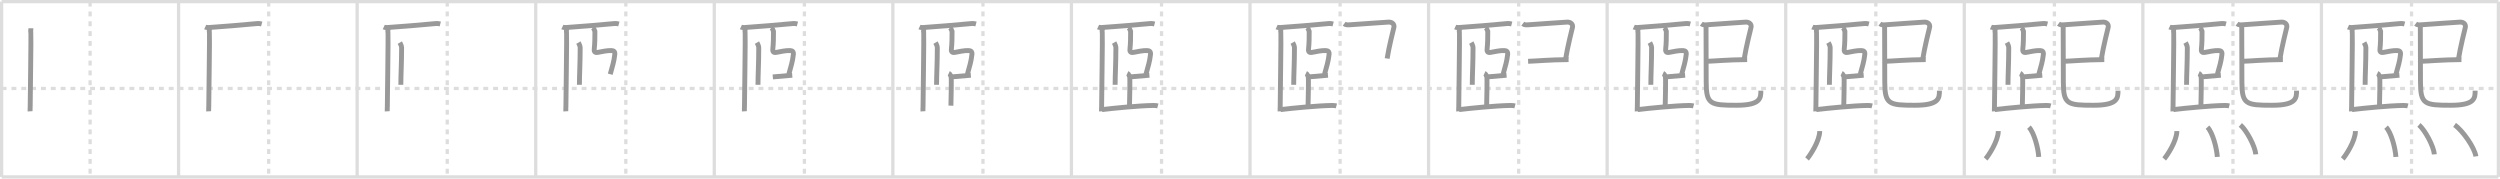<svg width="1526px" height="109px" viewBox="0 0 1526 109" xmlns="http://www.w3.org/2000/svg" xmlns:xlink="http://www.w3.org/1999/xlink" xml:space="preserve" version="1.1" baseProfile="full">
<line x1="1" y1="1" x2="1525" y2="1" style="stroke:#ddd;stroke-width:2"></line>
<line x1="1" y1="1" x2="1" y2="108" style="stroke:#ddd;stroke-width:2"></line>
<line x1="1" y1="108" x2="1525" y2="108" style="stroke:#ddd;stroke-width:2"></line>
<line x1="1525" y1="1" x2="1525" y2="108" style="stroke:#ddd;stroke-width:2"></line>
<line x1="109" y1="1" x2="109" y2="108" style="stroke:#ddd;stroke-width:2"></line>
<line x1="218" y1="1" x2="218" y2="108" style="stroke:#ddd;stroke-width:2"></line>
<line x1="327" y1="1" x2="327" y2="108" style="stroke:#ddd;stroke-width:2"></line>
<line x1="436" y1="1" x2="436" y2="108" style="stroke:#ddd;stroke-width:2"></line>
<line x1="545" y1="1" x2="545" y2="108" style="stroke:#ddd;stroke-width:2"></line>
<line x1="654" y1="1" x2="654" y2="108" style="stroke:#ddd;stroke-width:2"></line>
<line x1="763" y1="1" x2="763" y2="108" style="stroke:#ddd;stroke-width:2"></line>
<line x1="872" y1="1" x2="872" y2="108" style="stroke:#ddd;stroke-width:2"></line>
<line x1="981" y1="1" x2="981" y2="108" style="stroke:#ddd;stroke-width:2"></line>
<line x1="1090" y1="1" x2="1090" y2="108" style="stroke:#ddd;stroke-width:2"></line>
<line x1="1199" y1="1" x2="1199" y2="108" style="stroke:#ddd;stroke-width:2"></line>
<line x1="1308" y1="1" x2="1308" y2="108" style="stroke:#ddd;stroke-width:2"></line>
<line x1="1417" y1="1" x2="1417" y2="108" style="stroke:#ddd;stroke-width:2"></line>
<line x1="1" y1="54" x2="1525" y2="54" style="stroke:#ddd;stroke-width:2;stroke-dasharray:3 3"></line>
<line x1="55" y1="1" x2="55" y2="108" style="stroke:#ddd;stroke-width:2;stroke-dasharray:3 3"></line>
<line x1="164" y1="1" x2="164" y2="108" style="stroke:#ddd;stroke-width:2;stroke-dasharray:3 3"></line>
<line x1="273" y1="1" x2="273" y2="108" style="stroke:#ddd;stroke-width:2;stroke-dasharray:3 3"></line>
<line x1="382" y1="1" x2="382" y2="108" style="stroke:#ddd;stroke-width:2;stroke-dasharray:3 3"></line>
<line x1="491" y1="1" x2="491" y2="108" style="stroke:#ddd;stroke-width:2;stroke-dasharray:3 3"></line>
<line x1="600" y1="1" x2="600" y2="108" style="stroke:#ddd;stroke-width:2;stroke-dasharray:3 3"></line>
<line x1="709" y1="1" x2="709" y2="108" style="stroke:#ddd;stroke-width:2;stroke-dasharray:3 3"></line>
<line x1="818" y1="1" x2="818" y2="108" style="stroke:#ddd;stroke-width:2;stroke-dasharray:3 3"></line>
<line x1="927" y1="1" x2="927" y2="108" style="stroke:#ddd;stroke-width:2;stroke-dasharray:3 3"></line>
<line x1="1036" y1="1" x2="1036" y2="108" style="stroke:#ddd;stroke-width:2;stroke-dasharray:3 3"></line>
<line x1="1145" y1="1" x2="1145" y2="108" style="stroke:#ddd;stroke-width:2;stroke-dasharray:3 3"></line>
<line x1="1254" y1="1" x2="1254" y2="108" style="stroke:#ddd;stroke-width:2;stroke-dasharray:3 3"></line>
<line x1="1363" y1="1" x2="1363" y2="108" style="stroke:#ddd;stroke-width:2;stroke-dasharray:3 3"></line>
<line x1="1472" y1="1" x2="1472" y2="108" style="stroke:#ddd;stroke-width:2;stroke-dasharray:3 3"></line>
<path d="M18.87,17.25 c 0,1 -0.26,1.75 -0.04,2.75 0.22,1 -0.4,41 -0.4,44.88 0,0.69 -0.118,2.287 -0.069,3.071" style="fill:none;stroke:#999;stroke-width:3"></path>

<path d="M127.87,17.25 c 0,1 -0.26,1.75 -0.04,2.75 0.22,1 -0.4,41 -0.4,44.88 0,0.69 -0.118,2.287 -0.069,3.071" style="fill:none;stroke:#999;stroke-width:3"></path>
<path d="M125.25,16.5c0.63,0.29,1.78,0.32,2.41,0.29C132.5,16.5,151.0,15,157.05,14.37c1.04-0.11,2.18,0.14,2.7,0.28" style="fill:none;stroke:#999;stroke-width:3"></path>

<path d="M236.87,17.25 c 0,1 -0.26,1.75 -0.04,2.75 0.22,1 -0.4,41 -0.4,44.88 0,0.69 -0.118,2.287 -0.069,3.071" style="fill:none;stroke:#999;stroke-width:3"></path>
<path d="M234.25,16.5c0.63,0.29,1.78,0.32,2.41,0.29C241.5,16.5,260.0,15,266.05,14.37c1.04-0.11,2.18,0.14,2.7,0.28" style="fill:none;stroke:#999;stroke-width:3"></path>
<path d="M244.06,25.99c0.44,0.76,1.08,2.23,1.08,3.08c0,9.43-0.47,16.93-0.47,22.7" style="fill:none;stroke:#999;stroke-width:3"></path>

<path d="M345.87,17.25 c 0,1 -0.26,1.75 -0.04,2.75 0.22,1 -0.4,41 -0.4,44.88 0,0.69 -0.118,2.287 -0.069,3.071" style="fill:none;stroke:#999;stroke-width:3"></path>
<path d="M343.25,16.5c0.63,0.29,1.78,0.32,2.41,0.29C350.5,16.5,369.0,15,375.05,14.37c1.04-0.11,2.18,0.14,2.7,0.28" style="fill:none;stroke:#999;stroke-width:3"></path>
<path d="M353.06,25.99c0.44,0.76,1.08,2.23,1.08,3.08c0,9.43-0.47,16.93-0.47,22.7" style="fill:none;stroke:#999;stroke-width:3"></path>
<path d="M361.808,16.889 c 0.777,0.625 0.77,0.89 1.328,2.256 0.071,2.427 -0.102,8.543 -0.378,10.383 -0.275,1.841 0.169,2.818 2.188,2.433 2.018,-0.385 6.027,-1.259 8.349,-1.089 1.346,0.098 2.16,0.584 1.966,2.363 -0.492,4.501 -1.424,7.085 -2.763,12.07" style="fill:none;stroke:#999;stroke-width:3"></path>

<path d="M454.87,17.25 c 0,1 -0.26,1.75 -0.04,2.75 0.22,1 -0.4,41 -0.4,44.88 0,0.69 -0.118,2.287 -0.069,3.071" style="fill:none;stroke:#999;stroke-width:3"></path>
<path d="M452.25,16.5c0.63,0.29,1.78,0.32,2.41,0.29C459.5,16.5,478.0,15,484.05,14.37c1.04-0.11,2.18,0.14,2.7,0.28" style="fill:none;stroke:#999;stroke-width:3"></path>
<path d="M462.06,25.99c0.44,0.76,1.08,2.23,1.08,3.08c0,9.43-0.47,16.93-0.47,22.7" style="fill:none;stroke:#999;stroke-width:3"></path>
<path d="M470.808,16.889 c 0.777,0.625 0.77,0.89 1.328,2.256 0.071,2.427 -0.102,8.543 -0.378,10.383 -0.275,1.841 0.169,2.818 2.188,2.433 2.018,-0.385 6.027,-1.259 8.349,-1.089 1.346,0.098 2.16,0.584 1.966,2.363 -0.492,4.501 -1.424,7.085 -2.763,12.07" style="fill:none;stroke:#999;stroke-width:3"></path>
<path d="M471.72,46.95c2.28-0.2,7.78-0.7,11.87-1.03" style="fill:none;stroke:#999;stroke-width:3"></path>

<path d="M563.87,17.25 c 0,1 -0.26,1.75 -0.04,2.75 0.22,1 -0.4,41 -0.4,44.88 0,0.69 -0.118,2.287 -0.069,3.071" style="fill:none;stroke:#999;stroke-width:3"></path>
<path d="M561.25,16.5c0.63,0.29,1.78,0.32,2.41,0.29C568.5,16.5,587.0,15,593.05,14.37c1.04-0.11,2.18,0.14,2.7,0.28" style="fill:none;stroke:#999;stroke-width:3"></path>
<path d="M571.06,25.99c0.44,0.76,1.08,2.23,1.08,3.08c0,9.43-0.47,16.93-0.47,22.7" style="fill:none;stroke:#999;stroke-width:3"></path>
<path d="M579.808,16.889 c 0.777,0.625 0.77,0.89 1.328,2.256 0.071,2.427 -0.102,8.543 -0.378,10.383 -0.275,1.841 0.169,2.818 2.188,2.433 2.018,-0.385 6.027,-1.259 8.349,-1.089 1.346,0.098 2.16,0.584 1.966,2.363 -0.492,4.501 -1.424,7.085 -2.763,12.07" style="fill:none;stroke:#999;stroke-width:3"></path>
<path d="M580.72,46.95c2.28-0.2,7.78-0.7,11.87-1.03" style="fill:none;stroke:#999;stroke-width:3"></path>
<path d="M579.13,44.75c0.82,0.38,1.31,1.69,1.47,2.44c0.16,0.75,0,12.62-0.16,17.31" style="fill:none;stroke:#999;stroke-width:3"></path>

<path d="M672.87,17.25 c 0,1 -0.26,1.75 -0.04,2.75 0.22,1 -0.4,41 -0.4,44.88 0,0.69 -0.118,2.287 -0.069,3.071" style="fill:none;stroke:#999;stroke-width:3"></path>
<path d="M670.25,16.5c0.63,0.29,1.78,0.32,2.41,0.29C677.5,16.5,696.0,15,702.05,14.37c1.04-0.11,2.18,0.14,2.7,0.28" style="fill:none;stroke:#999;stroke-width:3"></path>
<path d="M680.06,25.99c0.44,0.76,1.08,2.23,1.08,3.08c0,9.43-0.47,16.93-0.47,22.7" style="fill:none;stroke:#999;stroke-width:3"></path>
<path d="M688.808,16.889 c 0.777,0.625 0.77,0.89 1.328,2.256 0.071,2.427 -0.102,8.543 -0.378,10.383 -0.275,1.841 0.169,2.818 2.188,2.433 2.018,-0.385 6.027,-1.259 8.349,-1.089 1.346,0.098 2.16,0.584 1.966,2.363 -0.492,4.501 -1.424,7.085 -2.763,12.07" style="fill:none;stroke:#999;stroke-width:3"></path>
<path d="M689.72,46.95c2.28-0.2,7.78-0.7,11.87-1.03" style="fill:none;stroke:#999;stroke-width:3"></path>
<path d="M688.13,44.75c0.82,0.38,1.31,1.69,1.47,2.44c0.16,0.75,0,12.62-0.16,17.31" style="fill:none;stroke:#999;stroke-width:3"></path>
<path d="M672.645,66.889 C679.235,66.099,695.0,64.5,704.05,64.37 c 1.05,-0.01 2.18,0.14 2.7,0.28" style="fill:none;stroke:#999;stroke-width:3"></path>

<path d="M781.87,17.25 c 0,1 -0.26,1.75 -0.04,2.75 0.22,1 -0.4,41 -0.4,44.88 0,0.69 -0.118,2.287 -0.069,3.071" style="fill:none;stroke:#999;stroke-width:3"></path>
<path d="M779.25,16.5c0.63,0.29,1.78,0.32,2.41,0.29C786.5,16.5,805.0,15,811.05,14.37c1.04-0.11,2.18,0.14,2.7,0.28" style="fill:none;stroke:#999;stroke-width:3"></path>
<path d="M789.06,25.99c0.44,0.76,1.08,2.23,1.08,3.08c0,9.43-0.47,16.93-0.47,22.7" style="fill:none;stroke:#999;stroke-width:3"></path>
<path d="M797.808,16.889 c 0.777,0.625 0.77,0.89 1.328,2.256 0.071,2.427 -0.102,8.543 -0.378,10.383 -0.275,1.841 0.169,2.818 2.188,2.433 2.018,-0.385 6.027,-1.259 8.349,-1.089 1.346,0.098 2.16,0.584 1.966,2.363 -0.492,4.501 -1.424,7.085 -2.763,12.07" style="fill:none;stroke:#999;stroke-width:3"></path>
<path d="M798.72,46.95c2.28-0.2,7.78-0.7,11.87-1.03" style="fill:none;stroke:#999;stroke-width:3"></path>
<path d="M797.13,44.75c0.82,0.38,1.31,1.69,1.47,2.44c0.16,0.75,0,12.62-0.16,17.31" style="fill:none;stroke:#999;stroke-width:3"></path>
<path d="M781.645,66.889 C788.235,66.099,804.0,64.5,813.05,64.37 c 1.05,-0.01 2.18,0.14 2.7,0.28" style="fill:none;stroke:#999;stroke-width:3"></path>
<path d="M820.5,14.49c1.19,0.89,2.19,0.71,3.95,0.6c5.55-0.34,22.23-1.63,23.32-1.61C850.0,13.5,851.25,15,850.82,16.76c-0.17,0.68-3.11,12.36-4.11,18.96" style="fill:none;stroke:#999;stroke-width:3"></path>

<path d="M890.87,17.25 c 0,1 -0.26,1.75 -0.04,2.75 0.22,1 -0.4,41 -0.4,44.88 0,0.69 -0.118,2.287 -0.069,3.071" style="fill:none;stroke:#999;stroke-width:3"></path>
<path d="M888.25,16.5c0.63,0.29,1.78,0.32,2.41,0.29C895.5,16.5,914.0,15,920.05,14.37c1.04-0.11,2.18,0.14,2.7,0.28" style="fill:none;stroke:#999;stroke-width:3"></path>
<path d="M898.06,25.99c0.44,0.76,1.08,2.23,1.08,3.08c0,9.43-0.47,16.93-0.47,22.7" style="fill:none;stroke:#999;stroke-width:3"></path>
<path d="M906.808,16.889 c 0.777,0.625 0.77,0.89 1.328,2.256 0.071,2.427 -0.102,8.543 -0.378,10.383 -0.275,1.841 0.169,2.818 2.188,2.433 2.018,-0.385 6.027,-1.259 8.349,-1.089 1.346,0.098 2.16,0.584 1.966,2.363 -0.492,4.501 -1.424,7.085 -2.763,12.07" style="fill:none;stroke:#999;stroke-width:3"></path>
<path d="M907.72,46.95c2.28-0.2,7.78-0.7,11.87-1.03" style="fill:none;stroke:#999;stroke-width:3"></path>
<path d="M906.13,44.75c0.82,0.38,1.31,1.69,1.47,2.44c0.16,0.75,0,12.62-0.16,17.31" style="fill:none;stroke:#999;stroke-width:3"></path>
<path d="M890.645,66.889 C897.235,66.099,913.0,64.5,922.05,64.37 c 1.05,-0.01 2.18,0.14 2.7,0.28" style="fill:none;stroke:#999;stroke-width:3"></path>
<path d="M929.5,14.49c1.19,0.89,2.19,0.71,3.95,0.6c5.55-0.34,22.23-1.63,23.32-1.61C959.0,13.5,960.25,15,959.82,16.76c-0.17,0.68-3.11,12.36-4.11,18.96" style="fill:none;stroke:#999;stroke-width:3"></path>
<path d="M932.75,37.42c5.5-0.17,12.25-0.92,24.71-1.04" style="fill:none;stroke:#999;stroke-width:3"></path>

<path d="M999.87,17.25 c 0,1 -0.26,1.75 -0.04,2.75 0.22,1 -0.4,41 -0.4,44.88 0,0.69 -0.118,2.287 -0.069,3.071" style="fill:none;stroke:#999;stroke-width:3"></path>
<path d="M997.25,16.5c0.63,0.29,1.78,0.32,2.41,0.29C1004.5,16.5,1023.0,15,1029.05,14.37c1.04-0.11,2.18,0.14,2.7,0.28" style="fill:none;stroke:#999;stroke-width:3"></path>
<path d="M1007.06,25.99c0.44,0.76,1.08,2.23,1.08,3.08c0,9.43-0.47,16.93-0.47,22.7" style="fill:none;stroke:#999;stroke-width:3"></path>
<path d="M1015.808,16.889 c 0.777,0.625 0.77,0.89 1.328,2.256 0.071,2.427 -0.102,8.543 -0.378,10.383 -0.275,1.841 0.169,2.818 2.188,2.433 2.018,-0.385 6.027,-1.259 8.349,-1.089 1.346,0.098 2.16,0.584 1.966,2.363 -0.492,4.501 -1.424,7.085 -2.763,12.07" style="fill:none;stroke:#999;stroke-width:3"></path>
<path d="M1016.72,46.95c2.28-0.2,7.78-0.7,11.87-1.03" style="fill:none;stroke:#999;stroke-width:3"></path>
<path d="M1015.13,44.75c0.82,0.38,1.31,1.69,1.47,2.44c0.16,0.75,0,12.62-0.16,17.31" style="fill:none;stroke:#999;stroke-width:3"></path>
<path d="M999.645,66.889 C1006.235,66.099,1022.0,64.5,1031.05,64.37 c 1.05,-0.01 2.18,0.14 2.7,0.28" style="fill:none;stroke:#999;stroke-width:3"></path>
<path d="M1038.5,14.49c1.19,0.89,2.19,0.71,3.95,0.6c5.55-0.34,22.23-1.63,23.32-1.61C1068.0,13.5,1069.25,15,1068.82,16.76c-0.17,0.68-3.11,12.36-4.11,18.96" style="fill:none;stroke:#999;stroke-width:3"></path>
<path d="M1041.75,37.42c5.5-0.17,12.25-0.92,24.71-1.04" style="fill:none;stroke:#999;stroke-width:3"></path>
<path d="M1041.36,15.8c-0.02,5.31,0.08,29.49,0.1,34.3c0.04,13.62,2.43,14.15,18.48,14.15c14.81,0,14.88-4.37,14.88-8.91" style="fill:none;stroke:#999;stroke-width:3"></path>

<path d="M1108.87,17.25 c 0,1 -0.26,1.75 -0.04,2.75 0.22,1 -0.4,41 -0.4,44.88 0,0.69 -0.118,2.287 -0.069,3.071" style="fill:none;stroke:#999;stroke-width:3"></path>
<path d="M1106.25,16.5c0.63,0.29,1.78,0.32,2.41,0.29C1113.5,16.5,1132.0,15,1138.05,14.37c1.04-0.11,2.18,0.14,2.7,0.28" style="fill:none;stroke:#999;stroke-width:3"></path>
<path d="M1116.06,25.99c0.44,0.76,1.08,2.23,1.08,3.08c0,9.43-0.47,16.93-0.47,22.7" style="fill:none;stroke:#999;stroke-width:3"></path>
<path d="M1124.808,16.889 c 0.777,0.625 0.77,0.89 1.328,2.256 0.071,2.427 -0.102,8.543 -0.378,10.383 -0.275,1.841 0.169,2.818 2.188,2.433 2.018,-0.385 6.027,-1.259 8.349,-1.089 1.346,0.098 2.16,0.584 1.966,2.363 -0.492,4.501 -1.424,7.085 -2.763,12.07" style="fill:none;stroke:#999;stroke-width:3"></path>
<path d="M1125.72,46.95c2.28-0.2,7.78-0.7,11.87-1.03" style="fill:none;stroke:#999;stroke-width:3"></path>
<path d="M1124.13,44.75c0.82,0.38,1.31,1.69,1.47,2.44c0.16,0.75,0,12.62-0.16,17.31" style="fill:none;stroke:#999;stroke-width:3"></path>
<path d="M1108.645,66.889 C1115.235,66.099,1131.0,64.5,1140.05,64.37 c 1.05,-0.01 2.18,0.14 2.7,0.28" style="fill:none;stroke:#999;stroke-width:3"></path>
<path d="M1147.5,14.49c1.19,0.89,2.19,0.71,3.95,0.6c5.55-0.34,22.23-1.63,23.32-1.61C1177.0,13.5,1178.25,15,1177.82,16.76c-0.17,0.68-3.11,12.36-4.11,18.96" style="fill:none;stroke:#999;stroke-width:3"></path>
<path d="M1150.75,37.42c5.5-0.17,12.25-0.92,24.71-1.04" style="fill:none;stroke:#999;stroke-width:3"></path>
<path d="M1150.36,15.8c-0.02,5.31,0.08,29.49,0.1,34.3c0.04,13.62,2.43,14.15,18.48,14.15c14.81,0,14.88-4.37,14.88-8.91" style="fill:none;stroke:#999;stroke-width:3"></path>
<path d="M1110.75,80c0,6.16-6.15,15.24-7.75,17" style="fill:none;stroke:#999;stroke-width:3"></path>

<path d="M1217.87,17.25 c 0,1 -0.26,1.75 -0.04,2.75 0.22,1 -0.4,41 -0.4,44.88 0,0.69 -0.118,2.287 -0.069,3.071" style="fill:none;stroke:#999;stroke-width:3"></path>
<path d="M1215.25,16.5c0.63,0.29,1.78,0.32,2.41,0.29C1222.5,16.5,1241.0,15,1247.05,14.37c1.04-0.11,2.18,0.14,2.7,0.28" style="fill:none;stroke:#999;stroke-width:3"></path>
<path d="M1225.06,25.99c0.44,0.76,1.08,2.23,1.08,3.08c0,9.43-0.47,16.93-0.47,22.7" style="fill:none;stroke:#999;stroke-width:3"></path>
<path d="M1233.808,16.889 c 0.777,0.625 0.77,0.89 1.328,2.256 0.071,2.427 -0.102,8.543 -0.378,10.383 -0.275,1.841 0.169,2.818 2.188,2.433 2.018,-0.385 6.027,-1.259 8.349,-1.089 1.346,0.098 2.16,0.584 1.966,2.363 -0.492,4.501 -1.424,7.085 -2.763,12.07" style="fill:none;stroke:#999;stroke-width:3"></path>
<path d="M1234.72,46.95c2.28-0.2,7.78-0.7,11.87-1.03" style="fill:none;stroke:#999;stroke-width:3"></path>
<path d="M1233.13,44.75c0.82,0.38,1.31,1.69,1.47,2.44c0.16,0.75,0,12.62-0.16,17.31" style="fill:none;stroke:#999;stroke-width:3"></path>
<path d="M1217.645,66.889 C1224.235,66.099,1240.0,64.5,1249.05,64.37 c 1.05,-0.01 2.18,0.14 2.7,0.28" style="fill:none;stroke:#999;stroke-width:3"></path>
<path d="M1256.5,14.49c1.19,0.89,2.19,0.71,3.95,0.6c5.55-0.34,22.23-1.63,23.32-1.61C1286.0,13.5,1287.25,15,1286.82,16.76c-0.17,0.68-3.11,12.36-4.11,18.96" style="fill:none;stroke:#999;stroke-width:3"></path>
<path d="M1259.75,37.42c5.5-0.17,12.25-0.92,24.71-1.04" style="fill:none;stroke:#999;stroke-width:3"></path>
<path d="M1259.36,15.8c-0.02,5.31,0.08,29.49,0.1,34.3c0.04,13.62,2.43,14.15,18.48,14.15c14.81,0,14.88-4.37,14.88-8.91" style="fill:none;stroke:#999;stroke-width:3"></path>
<path d="M1219.75,80c0,6.16-6.15,15.24-7.75,17" style="fill:none;stroke:#999;stroke-width:3"></path>
<path d="M1238.45,77.62c3.24,3.44,5.66,12.85,6,18.16" style="fill:none;stroke:#999;stroke-width:3"></path>

<path d="M1326.87,17.25 c 0,1 -0.26,1.75 -0.04,2.75 0.22,1 -0.4,41 -0.4,44.88 0,0.69 -0.118,2.287 -0.069,3.071" style="fill:none;stroke:#999;stroke-width:3"></path>
<path d="M1324.25,16.5c0.63,0.29,1.78,0.32,2.41,0.29C1331.5,16.5,1350.0,15,1356.05,14.37c1.04-0.11,2.18,0.14,2.7,0.28" style="fill:none;stroke:#999;stroke-width:3"></path>
<path d="M1334.06,25.99c0.44,0.76,1.08,2.23,1.08,3.08c0,9.43-0.47,16.93-0.47,22.7" style="fill:none;stroke:#999;stroke-width:3"></path>
<path d="M1342.808,16.889 c 0.777,0.625 0.77,0.89 1.328,2.256 0.071,2.427 -0.102,8.543 -0.378,10.383 -0.275,1.841 0.169,2.818 2.188,2.433 2.018,-0.385 6.027,-1.259 8.349,-1.089 1.346,0.098 2.16,0.584 1.966,2.363 -0.492,4.501 -1.424,7.085 -2.763,12.07" style="fill:none;stroke:#999;stroke-width:3"></path>
<path d="M1343.72,46.95c2.28-0.2,7.78-0.7,11.87-1.03" style="fill:none;stroke:#999;stroke-width:3"></path>
<path d="M1342.13,44.75c0.82,0.38,1.31,1.69,1.47,2.44c0.16,0.75,0,12.62-0.16,17.31" style="fill:none;stroke:#999;stroke-width:3"></path>
<path d="M1326.645,66.889 C1333.235,66.099,1349.0,64.5,1358.05,64.37 c 1.05,-0.01 2.18,0.14 2.7,0.28" style="fill:none;stroke:#999;stroke-width:3"></path>
<path d="M1365.5,14.49c1.19,0.89,2.19,0.71,3.95,0.6c5.55-0.34,22.23-1.63,23.32-1.61C1395.0,13.5,1396.25,15,1395.82,16.76c-0.17,0.68-3.11,12.36-4.11,18.96" style="fill:none;stroke:#999;stroke-width:3"></path>
<path d="M1368.75,37.42c5.5-0.17,12.25-0.92,24.71-1.04" style="fill:none;stroke:#999;stroke-width:3"></path>
<path d="M1368.36,15.8c-0.02,5.31,0.08,29.49,0.1,34.3c0.04,13.62,2.43,14.15,18.48,14.15c14.81,0,14.88-4.37,14.88-8.91" style="fill:none;stroke:#999;stroke-width:3"></path>
<path d="M1328.75,80c0,6.16-6.15,15.24-7.75,17" style="fill:none;stroke:#999;stroke-width:3"></path>
<path d="M1347.45,77.62c3.24,3.44,5.66,12.85,6,18.16" style="fill:none;stroke:#999;stroke-width:3"></path>
<path d="M1367.52,76.26c3.74,3.18,9.02,13.05,9.41,17.96" style="fill:none;stroke:#999;stroke-width:3"></path>

<path d="M1435.87,17.25 c 0,1 -0.26,1.75 -0.04,2.75 0.22,1 -0.4,41 -0.4,44.88 0,0.69 -0.118,2.287 -0.069,3.071" style="fill:none;stroke:#999;stroke-width:3"></path>
<path d="M1433.25,16.5c0.63,0.29,1.78,0.32,2.41,0.29C1440.5,16.5,1459.0,15,1465.05,14.37c1.04-0.11,2.18,0.14,2.7,0.28" style="fill:none;stroke:#999;stroke-width:3"></path>
<path d="M1443.06,25.99c0.44,0.76,1.08,2.23,1.08,3.08c0,9.43-0.47,16.93-0.47,22.7" style="fill:none;stroke:#999;stroke-width:3"></path>
<path d="M1451.808,16.889 c 0.777,0.625 0.77,0.89 1.328,2.256 0.071,2.427 -0.102,8.543 -0.378,10.383 -0.275,1.841 0.169,2.818 2.188,2.433 2.018,-0.385 6.027,-1.259 8.349,-1.089 1.346,0.098 2.16,0.584 1.966,2.363 -0.492,4.501 -1.424,7.085 -2.763,12.07" style="fill:none;stroke:#999;stroke-width:3"></path>
<path d="M1452.72,46.95c2.28-0.2,7.78-0.7,11.87-1.03" style="fill:none;stroke:#999;stroke-width:3"></path>
<path d="M1451.13,44.75c0.82,0.38,1.31,1.69,1.47,2.44c0.16,0.75,0,12.62-0.16,17.31" style="fill:none;stroke:#999;stroke-width:3"></path>
<path d="M1435.645,66.889 C1442.235,66.099,1458.0,64.5,1467.05,64.37 c 1.05,-0.01 2.18,0.14 2.7,0.28" style="fill:none;stroke:#999;stroke-width:3"></path>
<path d="M1474.5,14.49c1.19,0.89,2.19,0.71,3.95,0.6c5.55-0.34,22.23-1.63,23.32-1.61C1504.0,13.5,1505.25,15,1504.82,16.76c-0.17,0.68-3.11,12.36-4.11,18.96" style="fill:none;stroke:#999;stroke-width:3"></path>
<path d="M1477.75,37.42c5.5-0.17,12.25-0.92,24.71-1.04" style="fill:none;stroke:#999;stroke-width:3"></path>
<path d="M1477.36,15.8c-0.02,5.31,0.08,29.49,0.1,34.3c0.04,13.62,2.43,14.15,18.48,14.15c14.81,0,14.88-4.37,14.88-8.91" style="fill:none;stroke:#999;stroke-width:3"></path>
<path d="M1437.75,80c0,6.16-6.15,15.24-7.75,17" style="fill:none;stroke:#999;stroke-width:3"></path>
<path d="M1456.45,77.62c3.24,3.44,5.66,12.85,6,18.16" style="fill:none;stroke:#999;stroke-width:3"></path>
<path d="M1476.52,76.26c3.74,3.18,9.02,13.05,9.41,17.96" style="fill:none;stroke:#999;stroke-width:3"></path>
<path d="M1498.27,76.26c4.98,3.41,12.27,13.96,13.01,19.21" style="fill:none;stroke:#999;stroke-width:3"></path>

</svg>